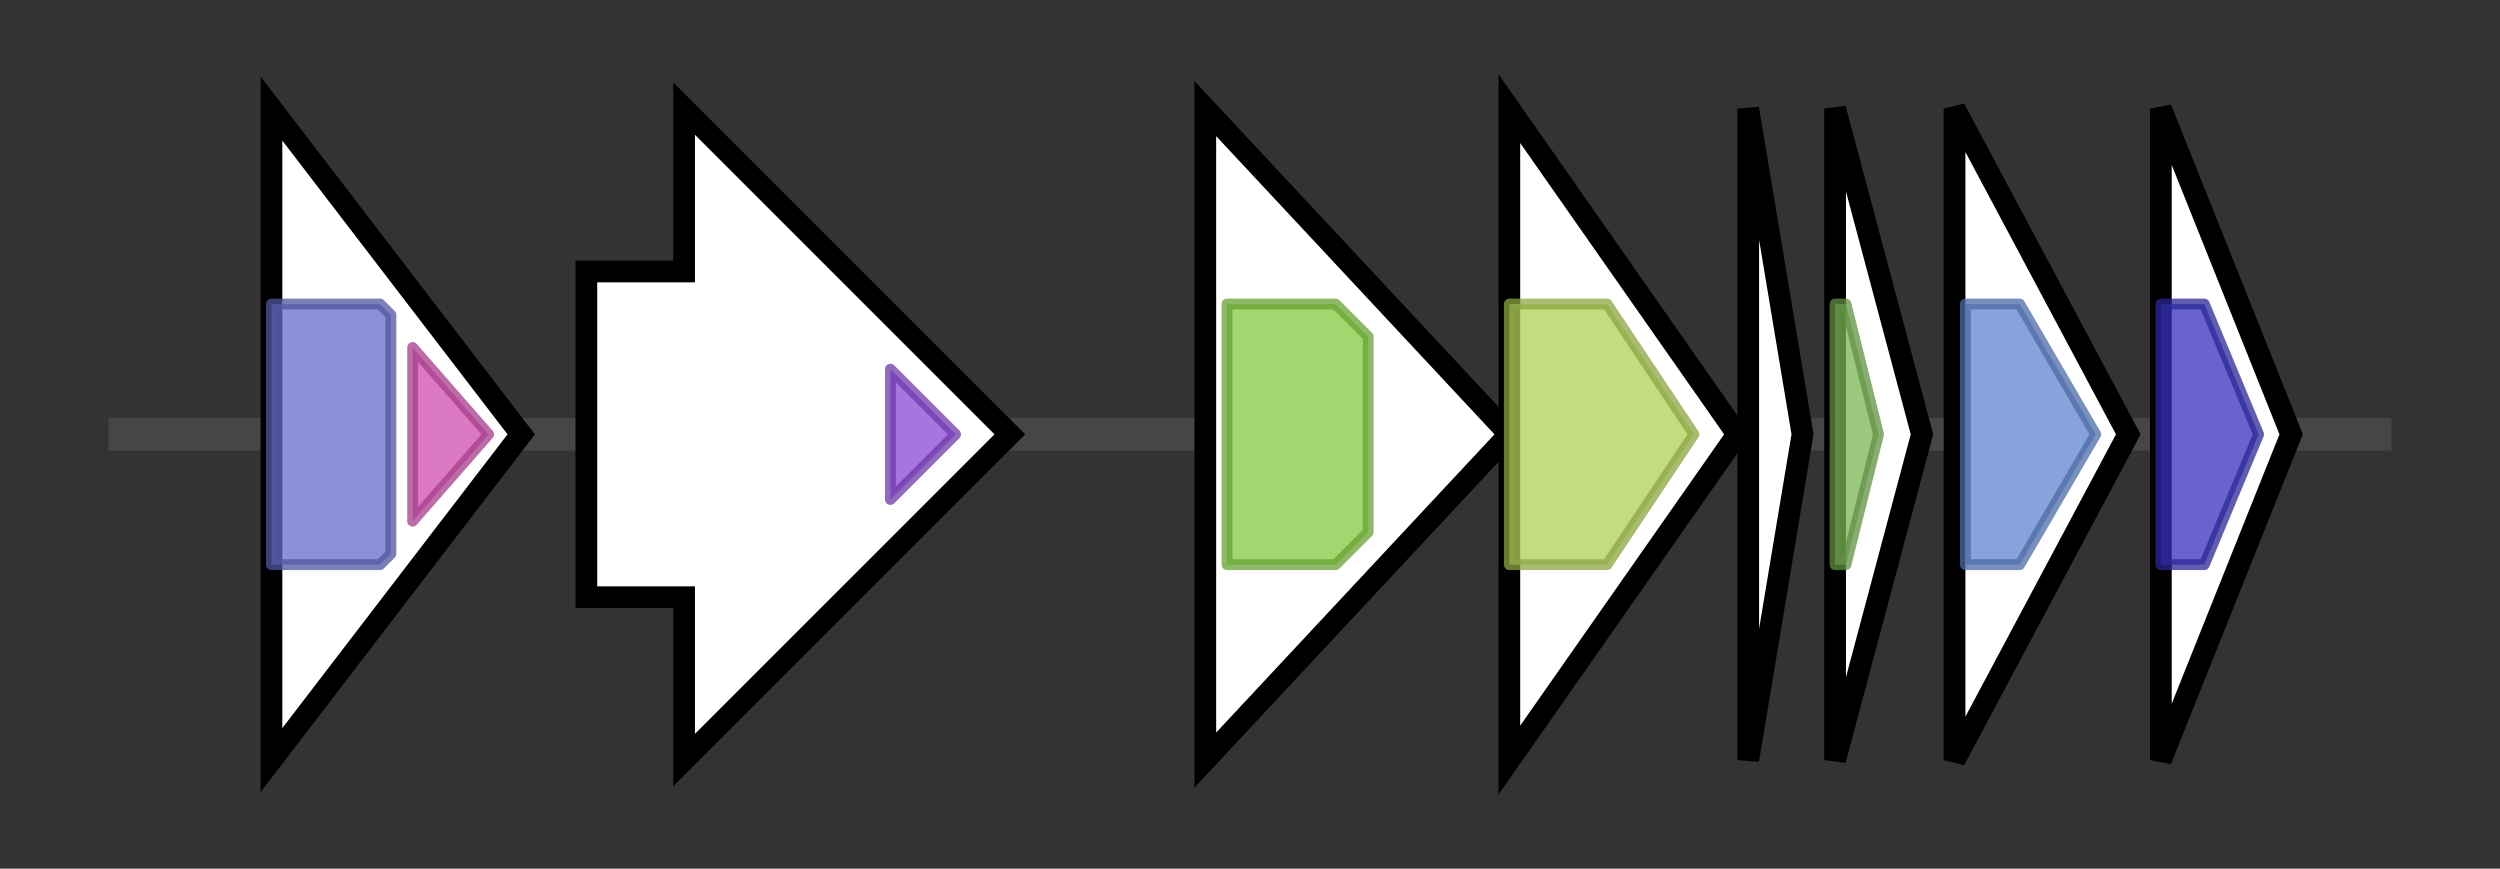 <svg version="1.1" baseProfile="full" xmlns="http://www.w3.org/2000/svg" width="230.233" height="80">
	<rect width="100%" height="100%" fill="#333333" stroke="none"/>
	<g>
		<line x1="10" y1="40.0" x2="220.233" y2="40.0" style="stroke:rgb(70,70,70); stroke-width:3 "/>
		<g>
			<title>
response regulator-like protein</title>
			<polygon class="
response regulator-like protein" points="25,10 48,40 25,70" fill="rgb(255,255,255)" fill-opacity="1.0" stroke="rgb(0,0,0)" stroke-width="2"  />
			<g>
				<title>Response_reg (PF00072)
"Response regulator receiver domain"</title>
				<polygon class="PF00072" points="25,28 35,28 36,29 36,51 35,52 25,52" stroke-linejoin="round" width="11" height="24" fill="rgb(100,107,203)" stroke="rgb(80,85,162)" stroke-width="1" opacity="0.75" />
			</g>
			<g>
				<title>LytTR (PF04397)
"LytTr DNA-binding domain"</title>
				<polygon class="PF04397" points="38,32 45,40 38,48" stroke-linejoin="round" width="9" height="24" fill="rgb(207,76,174)" stroke="rgb(165,60,139)" stroke-width="1" opacity="0.75" />
			</g>
		</g>
		<g>
			<title>
histidine kinase-like protein</title>
			<polygon class="
histidine kinase-like protein" points="54,25 63,25 63,10 93,40 63,70 63,55 54,55" fill="rgb(255,255,255)" fill-opacity="1.0" stroke="rgb(0,0,0)" stroke-width="2"  />
			<g>
				<title>HATPase_c_5 (PF14501)
"GHKL domain"</title>
				<polygon class="PF14501" points="82,34 88,40 82,46" stroke-linejoin="round" width="10" height="24" fill="rgb(137,71,210)" stroke="rgb(109,56,168)" stroke-width="1" opacity="0.75" />
			</g>
		</g>
		<g>
			<title>bviB
ATP binding protein BviB</title>
			<polygon class="bviB
ATP binding protein BviB" points="111,10 139,40 111,70" fill="rgb(255,255,255)" fill-opacity="1.0" stroke="rgb(0,0,0)" stroke-width="2"  />
			<g>
				<title>ABC_tran (PF00005)
"ABC transporter"</title>
				<polygon class="PF00005" points="113,28 123,28 126,31 126,49 123,52 113,52" stroke-linejoin="round" width="13" height="24" fill="rgb(129,201,63)" stroke="rgb(103,160,50)" stroke-width="1" opacity="0.75" />
			</g>
		</g>
		<g>
			<title>bviC
BviB</title>
			<polygon class="bviC
BviB" points="139,10 160,40 139,70" fill="rgb(255,255,255)" fill-opacity="1.0" stroke="rgb(0,0,0)" stroke-width="2"  />
			<g>
				<title>ABC2_membrane_5 (PF13346)
"ABC-2 family transporter protein"</title>
				<polygon class="PF13346" points="139,28 148,28 156,40 148,52 139,52" stroke-linejoin="round" width="20" height="24" fill="rgb(176,207,85)" stroke="rgb(140,165,67)" stroke-width="1" opacity="0.75" />
			</g>
		</g>
		<g>
			<title>bviD
BviC</title>
			<polygon class="bviD
BviC" points="161,10 166,40 161,70" fill="rgb(255,255,255)" fill-opacity="1.0" stroke="rgb(0,0,0)" stroke-width="2"  />
		</g>
		<g>
			<title>bviA
butyrivibriocin AR10</title>
			<polygon class="bviA
butyrivibriocin AR10" points="169,10 177,40 169,70" fill="rgb(255,255,255)" fill-opacity="1.0" stroke="rgb(0,0,0)" stroke-width="2"  />
			<g>
				<title>BacteriocIIc_cy (PF12173)
"Bacteriocin class IIc cyclic gassericin A-like"</title>
				<polygon class="PF12173" points="169,28 170,28 173,40 170,52 169,52" stroke-linejoin="round" width="7" height="24" fill="rgb(121,181,84)" stroke="rgb(96,144,67)" stroke-width="1" opacity="0.75" />
			</g>
		</g>
		<g>
			<title>bviE
BviE</title>
			<polygon class="bviE
BviE" points="180,10 196,40 180,70" fill="rgb(255,255,255)" fill-opacity="1.0" stroke="rgb(0,0,0)" stroke-width="2"  />
			<g>
				<title>SpoIIM (PF01944)
"Stage II sporulation protein M"</title>
				<polygon class="PF01944" points="181,28 186,28 193,40 186,52 181,52" stroke-linejoin="round" width="14" height="24" fill="rgb(96,132,207)" stroke="rgb(76,105,165)" stroke-width="1" opacity="0.75" />
			</g>
		</g>
		<g>
			<title>
unknown</title>
			<polygon class="
unknown" points="199,10 211,40 199,70" fill="rgb(255,255,255)" fill-opacity="1.0" stroke="rgb(0,0,0)" stroke-width="2"  />
			<g>
				<title>DUF5975 (PF19400)
"Family of unknown function (DUF5975)"</title>
				<polygon class="PF19400" points="199,28 203,28 208,40 203,52 199,52" stroke-linejoin="round" width="12" height="24" fill="rgb(55,49,188)" stroke="rgb(43,39,150)" stroke-width="1" opacity="0.75" />
			</g>
		</g>
	</g>
</svg>
